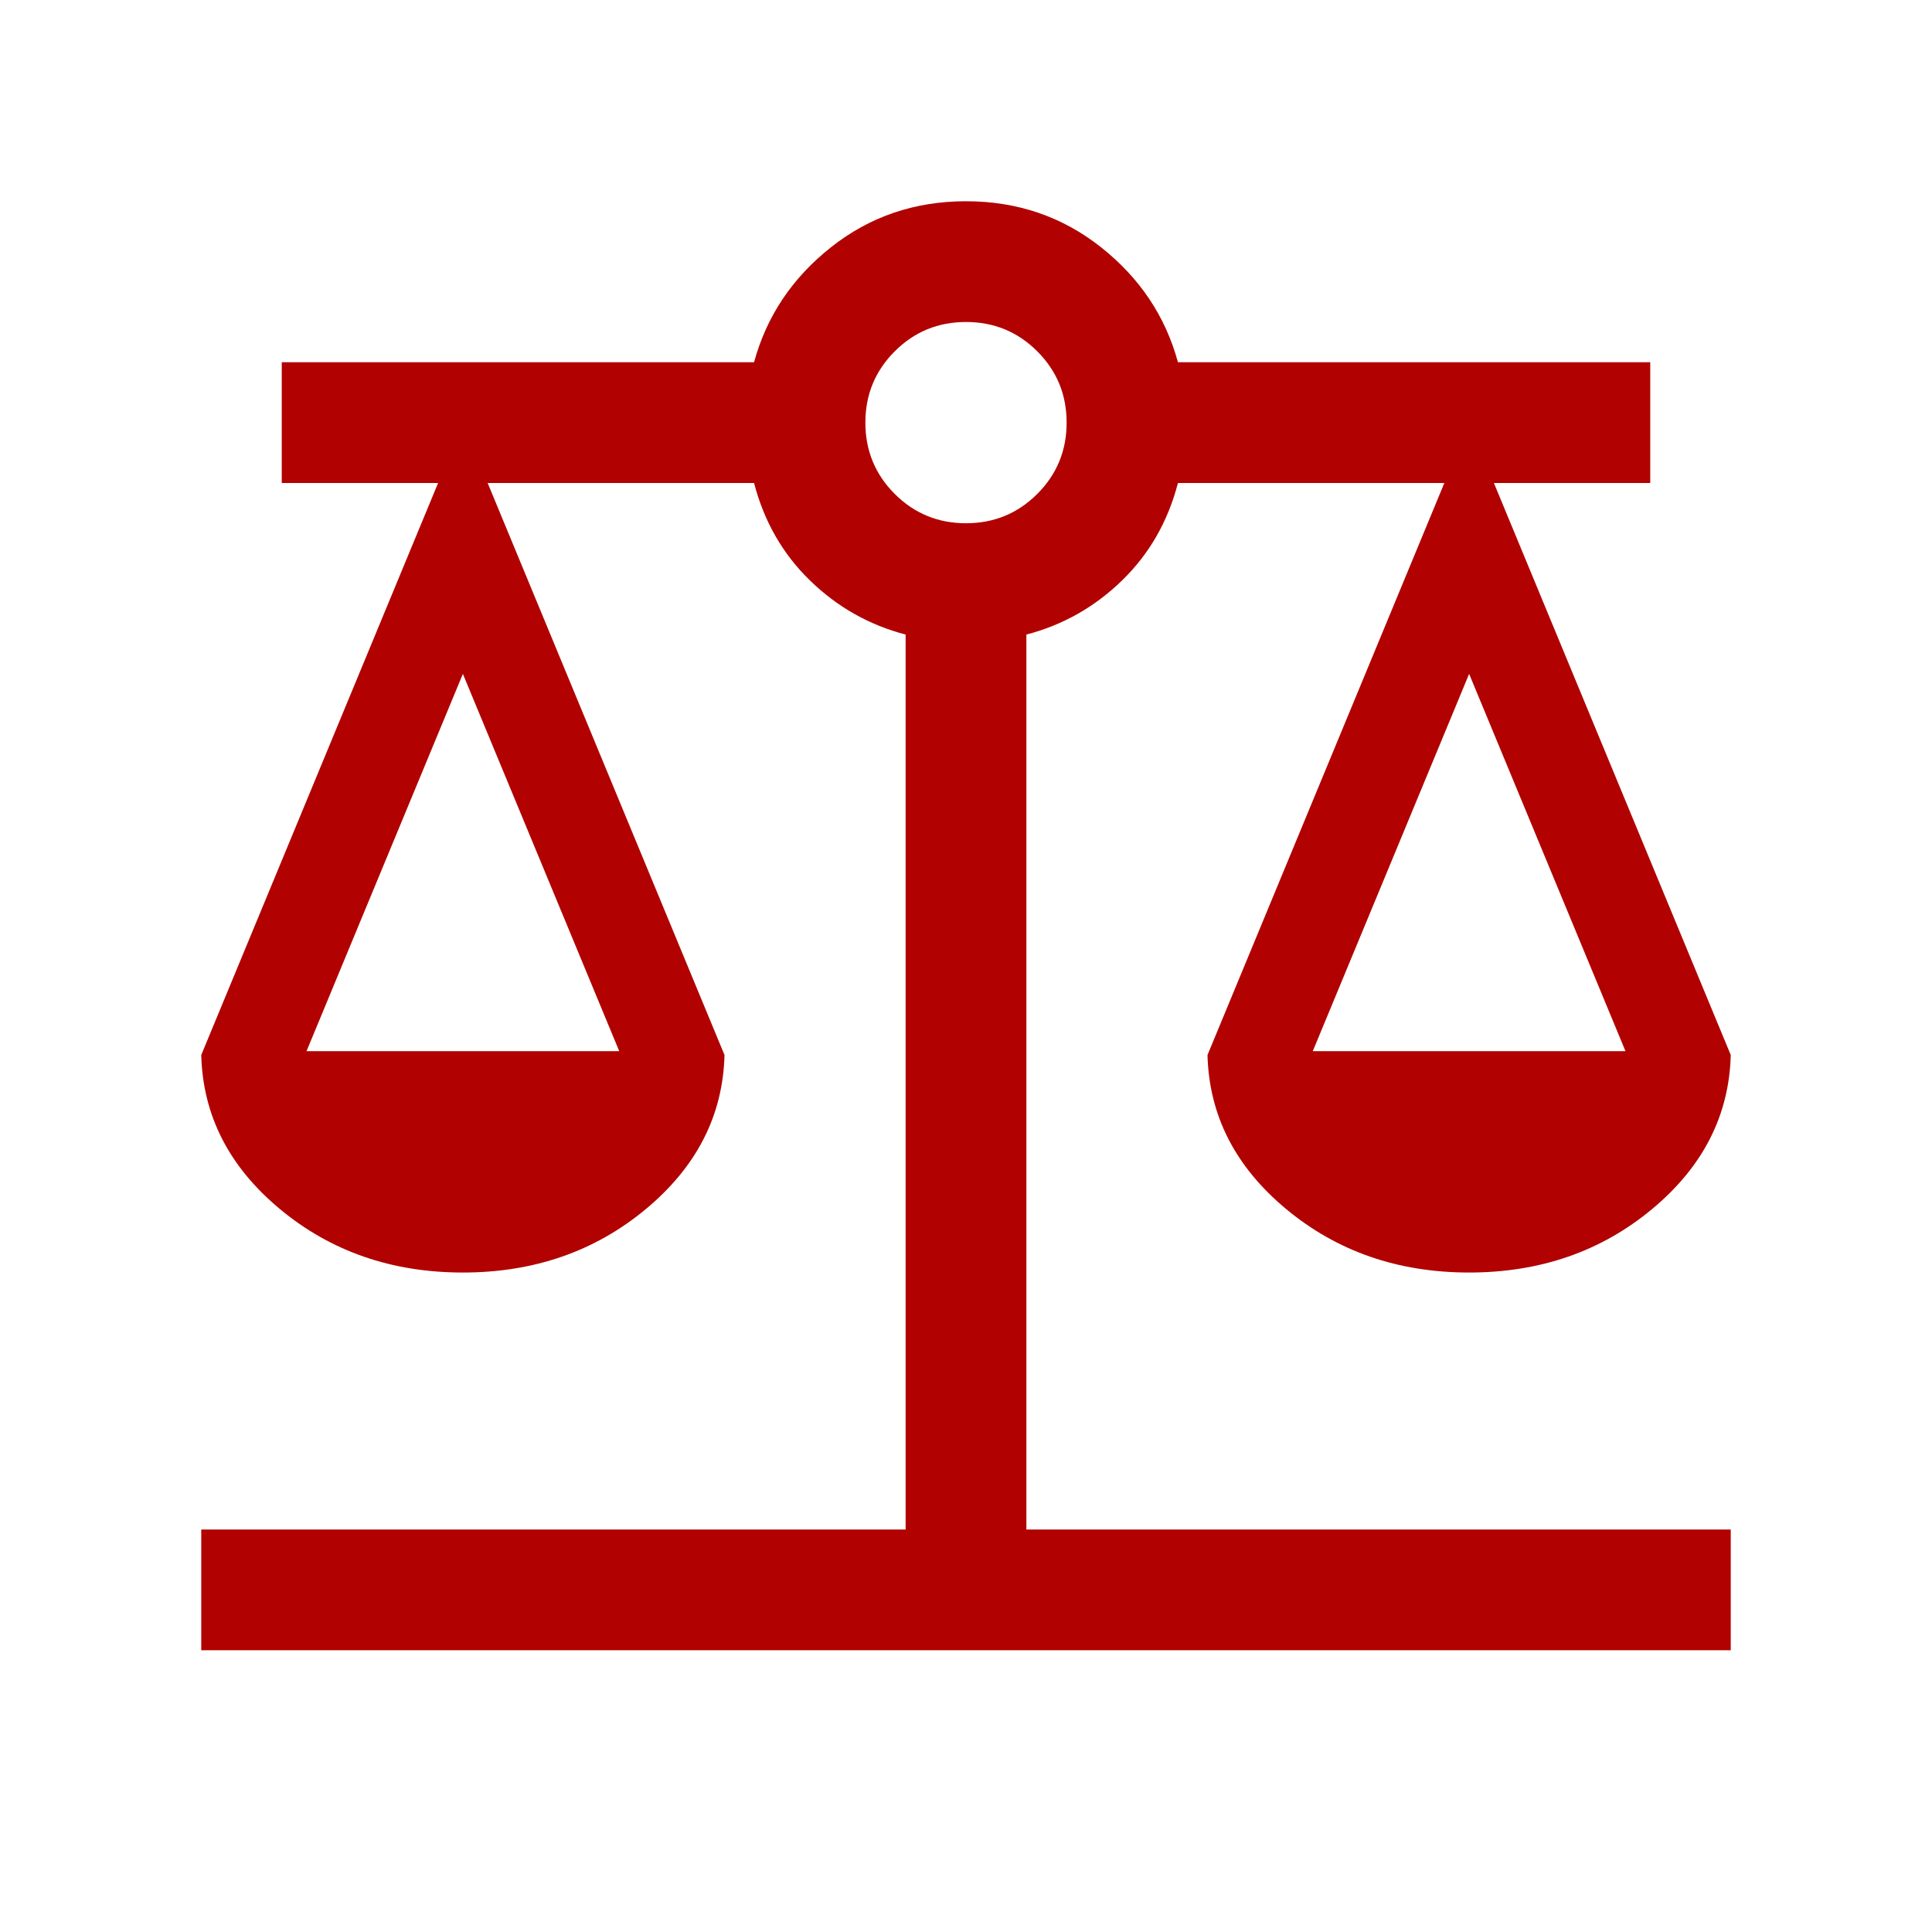 <svg xmlns="http://www.w3.org/2000/svg" height="24px" viewBox="0 -960 960 960" width="24px" fill="#b10100"><path d="M100-140v-60h350v-444.69q-27.15-7.08-47.5-26.85-20.35-19.77-27.81-48.46H242.31L360-435.77q-1.15 45-39.08 76.54Q283-327.69 230-327.69t-90.92-31.54q-37.92-31.54-39.08-76.54L217.69-720H140v-60h234.69q9.31-34.23 38.19-57.11Q441.77-860 480-860q38.23 0 67.12 22.89Q576-814.23 585.31-780H820v60h-77.69L860-435.77q-1.16 45-39.08 76.54Q783-327.69 730-327.69t-90.92-31.54q-37.93-31.54-39.08-76.54L717.69-720H585.31q-7.46 28.69-27.81 48.46-20.35 19.77-47.5 26.85V-200h350v60H100Zm552.31-297.69h155.38L730-625.15l-77.69 187.46Zm-500 0h155.38L230-625.15l-77.69 187.46ZM480-700q20.85 0 35.42-14.58Q530-729.15 530-750t-14.58-35.42Q500.85-800 480-800t-35.42 14.58Q430-770.85 430-750t14.58 35.42Q459.15-700 480-700Z"/></svg>